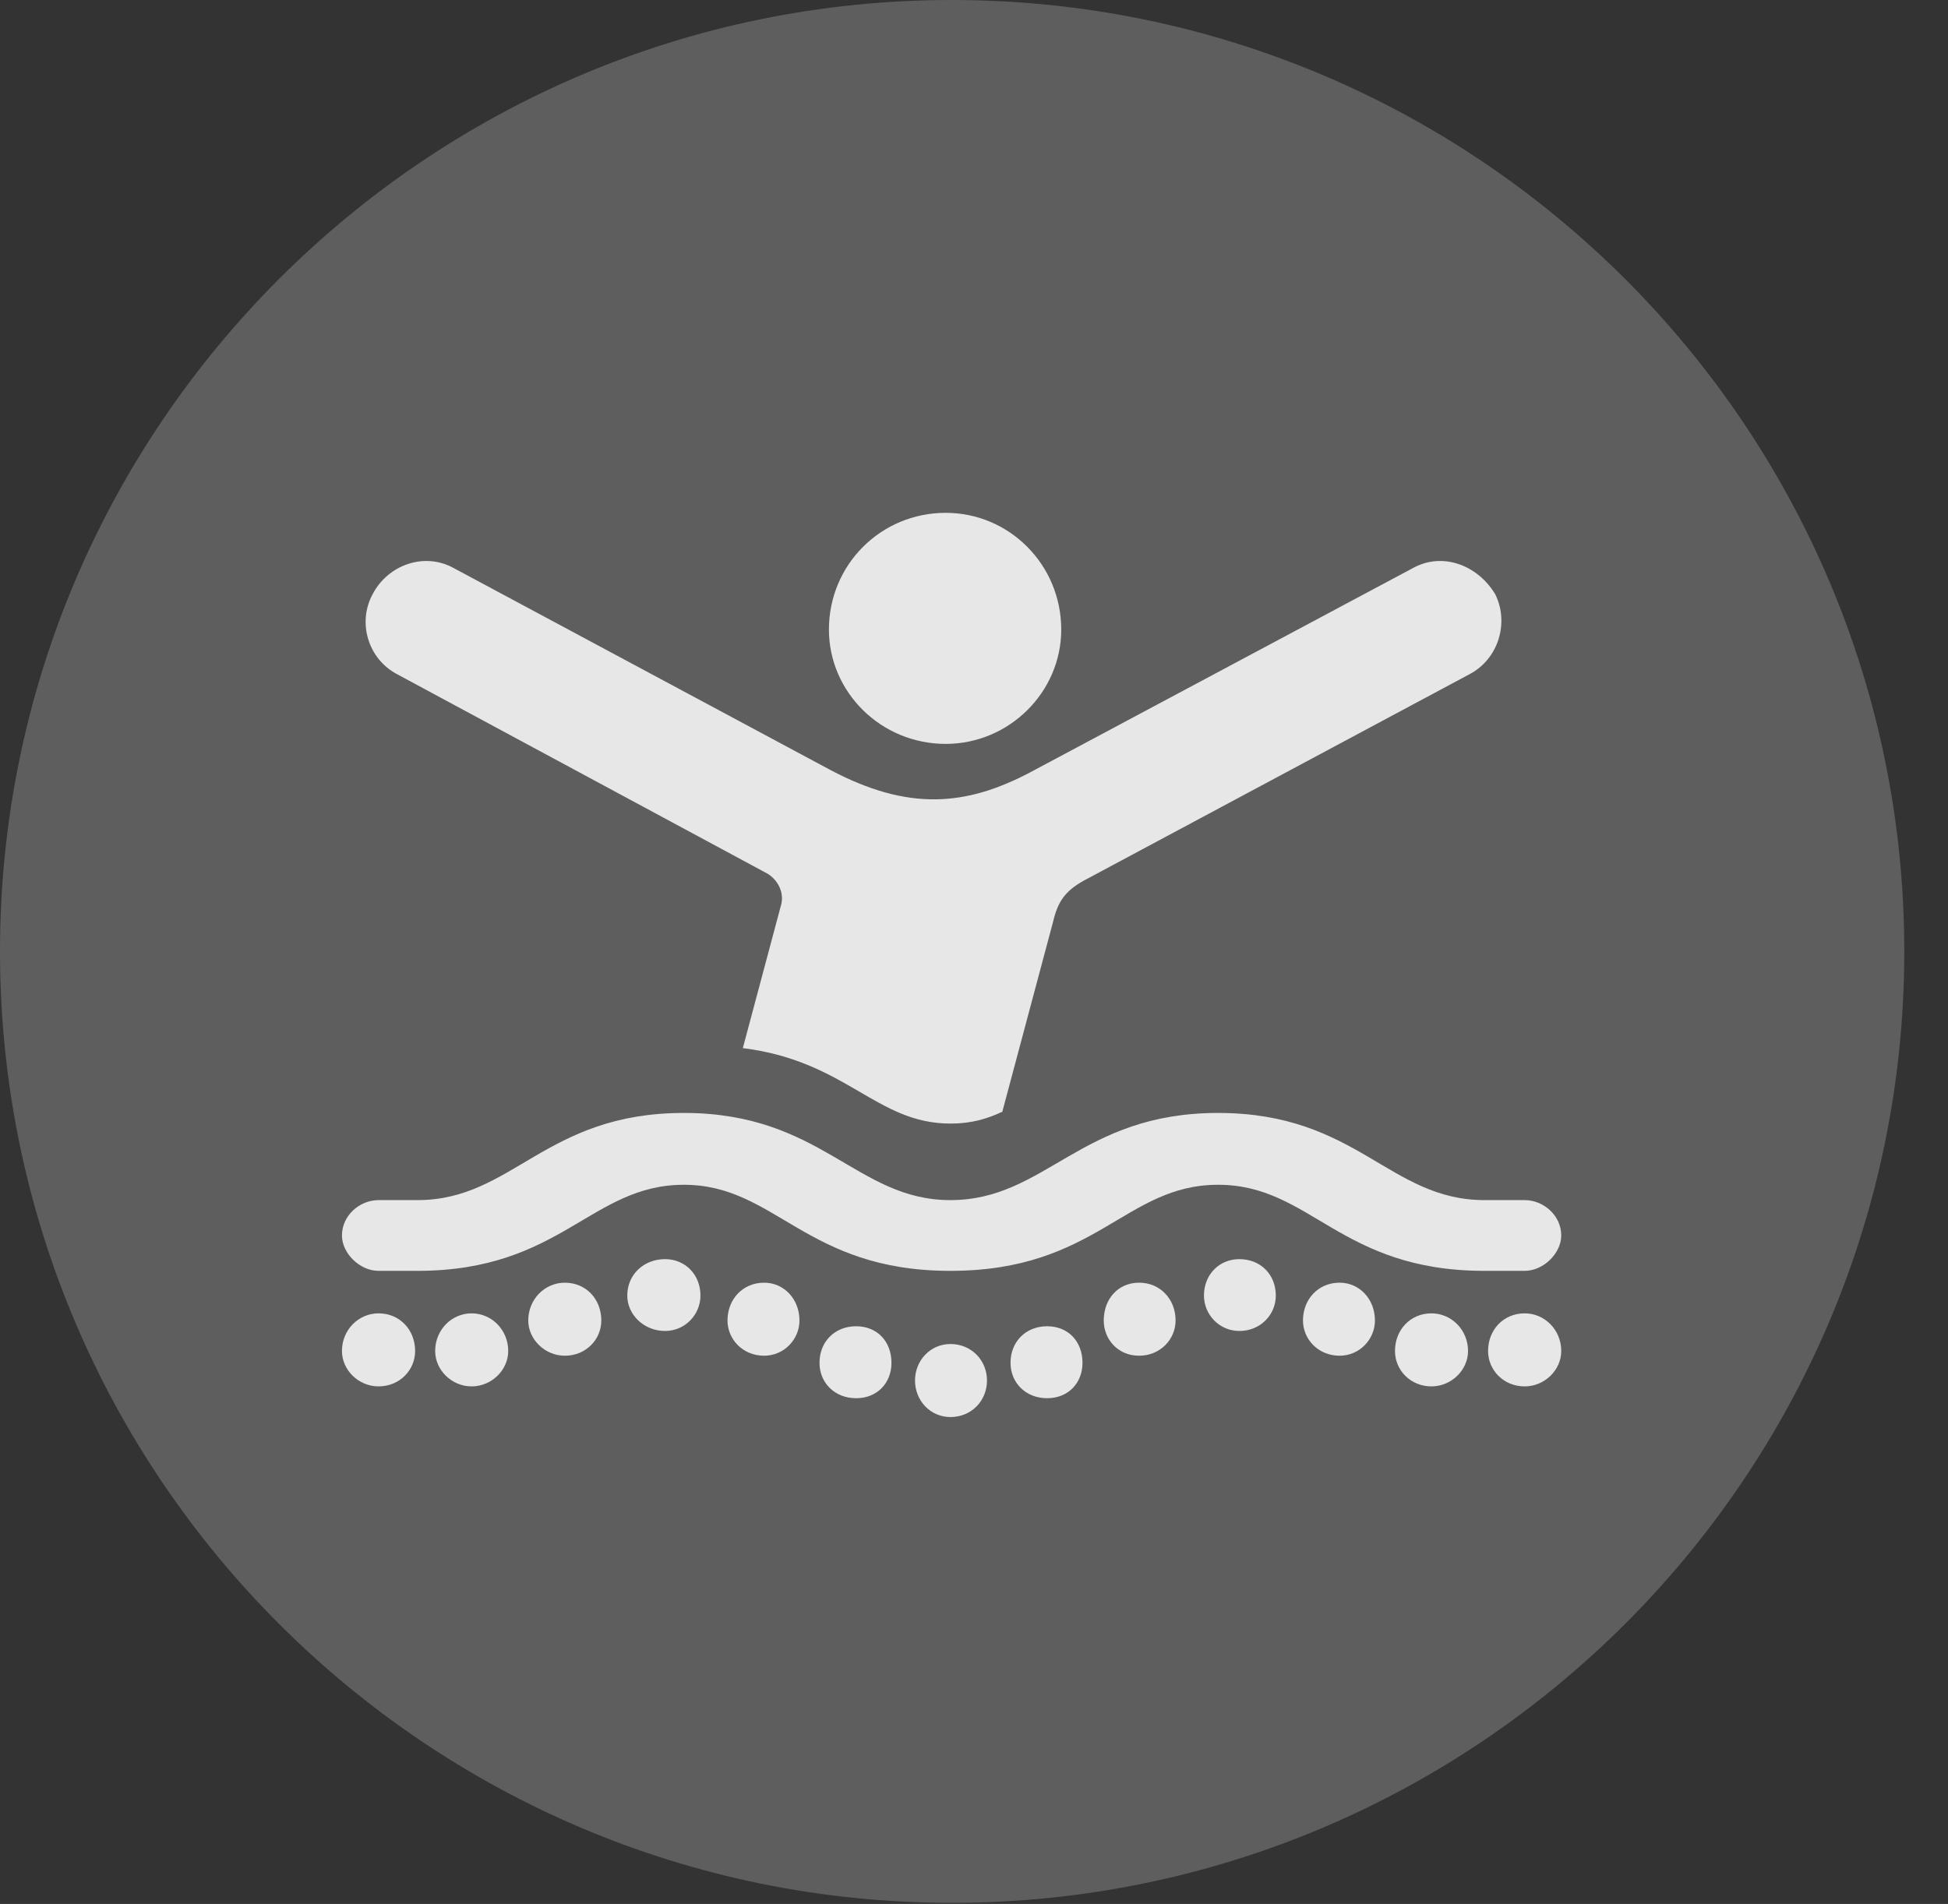 <?xml version="1.0" encoding="UTF-8"?>
<!--Generator: Apple Native CoreSVG 341-->
<!DOCTYPE svg
PUBLIC "-//W3C//DTD SVG 1.1//EN"
       "http://www.w3.org/Graphics/SVG/1.1/DTD/svg11.dtd">
<svg version="1.1" xmlns="http://www.w3.org/2000/svg" xmlns:xlink="http://www.w3.org/1999/xlink" viewBox="0 0 16.133 15.771">
 <rect x="0" y="0" width="16.133" height="15.771" fill="#333333" stroke="none"/>
 <g>
  <rect height="15.771" opacity="0" width="16.133" x="0" y="0"/>
  <path d="M7.881 15.762C12.236 15.762 15.771 12.227 15.771 7.881C15.771 3.535 12.236 0 7.881 0C3.535 0 0 3.535 0 7.881C0 12.227 3.535 15.762 7.881 15.762Z" fill="white" fill-opacity="0.212"/>
  <path d="M7.832 6.162C7.295 6.162 6.865 5.732 6.865 5.215C6.865 4.678 7.295 4.248 7.832 4.248C8.359 4.248 8.789 4.678 8.789 5.215C8.789 5.732 8.359 6.162 7.832 6.162ZM3.291 5.586C3.047 5.459 2.959 5.156 3.086 4.922C3.213 4.678 3.516 4.57 3.76 4.707L6.875 6.377C7.52 6.719 7.998 6.68 8.535 6.396L11.699 4.707C11.943 4.57 12.236 4.678 12.383 4.922C12.5 5.156 12.412 5.459 12.168 5.586L8.975 7.295C8.818 7.383 8.76 7.471 8.721 7.637L8.301 9.209C8.174 9.268 8.047 9.307 7.871 9.307C7.256 9.307 7.012 8.789 6.152 8.682L6.465 7.51C6.504 7.393 6.436 7.275 6.338 7.227ZM7.871 10.527C6.67 10.527 6.426 9.814 5.664 9.814C4.893 9.814 4.648 10.527 3.457 10.527L3.135 10.527C2.979 10.527 2.832 10.381 2.832 10.234C2.832 10.068 2.979 9.941 3.135 9.941L3.457 9.941C4.248 9.941 4.512 9.219 5.664 9.219C6.807 9.219 7.09 9.941 7.871 9.941C8.662 9.941 8.945 9.219 10.088 9.219C11.24 9.219 11.504 9.941 12.295 9.941L12.627 9.941C12.783 9.941 12.93 10.068 12.93 10.234C12.93 10.381 12.783 10.527 12.627 10.527L12.295 10.527C11.094 10.527 10.859 9.814 10.088 9.814C9.316 9.814 9.082 10.527 7.871 10.527ZM3.135 11.484C2.969 11.484 2.832 11.348 2.832 11.191C2.832 11.016 2.969 10.879 3.135 10.879C3.311 10.879 3.438 11.016 3.438 11.191C3.438 11.348 3.311 11.484 3.135 11.484ZM3.906 11.484C3.74 11.484 3.604 11.348 3.604 11.191C3.604 11.016 3.74 10.879 3.906 10.879C4.072 10.879 4.209 11.016 4.209 11.191C4.209 11.348 4.072 11.484 3.906 11.484ZM4.678 11.23C4.512 11.23 4.375 11.094 4.375 10.938C4.375 10.762 4.512 10.625 4.678 10.625C4.854 10.625 4.98 10.762 4.98 10.938C4.98 11.094 4.854 11.23 4.678 11.23ZM5.508 11.025C5.332 11.025 5.195 10.889 5.195 10.732C5.195 10.557 5.332 10.43 5.508 10.43C5.674 10.43 5.801 10.557 5.801 10.732C5.801 10.889 5.674 11.025 5.508 11.025ZM6.328 11.23C6.152 11.23 6.025 11.094 6.025 10.938C6.025 10.762 6.152 10.625 6.328 10.625C6.494 10.625 6.621 10.762 6.621 10.938C6.621 11.094 6.494 11.23 6.328 11.23ZM7.09 11.582C6.914 11.582 6.787 11.455 6.787 11.289C6.787 11.113 6.914 10.986 7.09 10.986C7.266 10.986 7.383 11.113 7.383 11.289C7.383 11.455 7.266 11.582 7.09 11.582ZM7.871 11.738C7.705 11.738 7.578 11.602 7.578 11.435C7.578 11.27 7.705 11.133 7.871 11.133C8.047 11.133 8.174 11.27 8.174 11.435C8.174 11.602 8.047 11.738 7.871 11.738ZM8.672 11.582C8.496 11.582 8.369 11.455 8.369 11.289C8.369 11.113 8.496 10.986 8.672 10.986C8.848 10.986 8.965 11.113 8.965 11.289C8.965 11.455 8.848 11.582 8.672 11.582ZM9.434 11.23C9.258 11.23 9.141 11.094 9.141 10.938C9.141 10.762 9.258 10.625 9.434 10.625C9.609 10.625 9.736 10.762 9.736 10.938C9.736 11.094 9.609 11.23 9.434 11.23ZM10.264 11.025C10.098 11.025 9.971 10.889 9.971 10.732C9.971 10.557 10.098 10.43 10.264 10.43C10.44 10.43 10.566 10.557 10.566 10.732C10.566 10.889 10.44 11.025 10.264 11.025ZM11.094 11.23C10.918 11.23 10.791 11.094 10.791 10.938C10.791 10.762 10.918 10.625 11.094 10.625C11.26 10.625 11.387 10.762 11.387 10.938C11.387 11.094 11.26 11.23 11.094 11.23ZM11.855 11.484C11.68 11.484 11.553 11.348 11.553 11.191C11.553 11.016 11.68 10.879 11.855 10.879C12.021 10.879 12.158 11.016 12.158 11.191C12.158 11.348 12.021 11.484 11.855 11.484ZM12.627 11.484C12.451 11.484 12.324 11.348 12.324 11.191C12.324 11.016 12.451 10.879 12.627 10.879C12.793 10.879 12.93 11.016 12.93 11.191C12.93 11.348 12.793 11.484 12.627 11.484Z" fill="white" fill-opacity="0.85"/>
 </g>
</svg>

